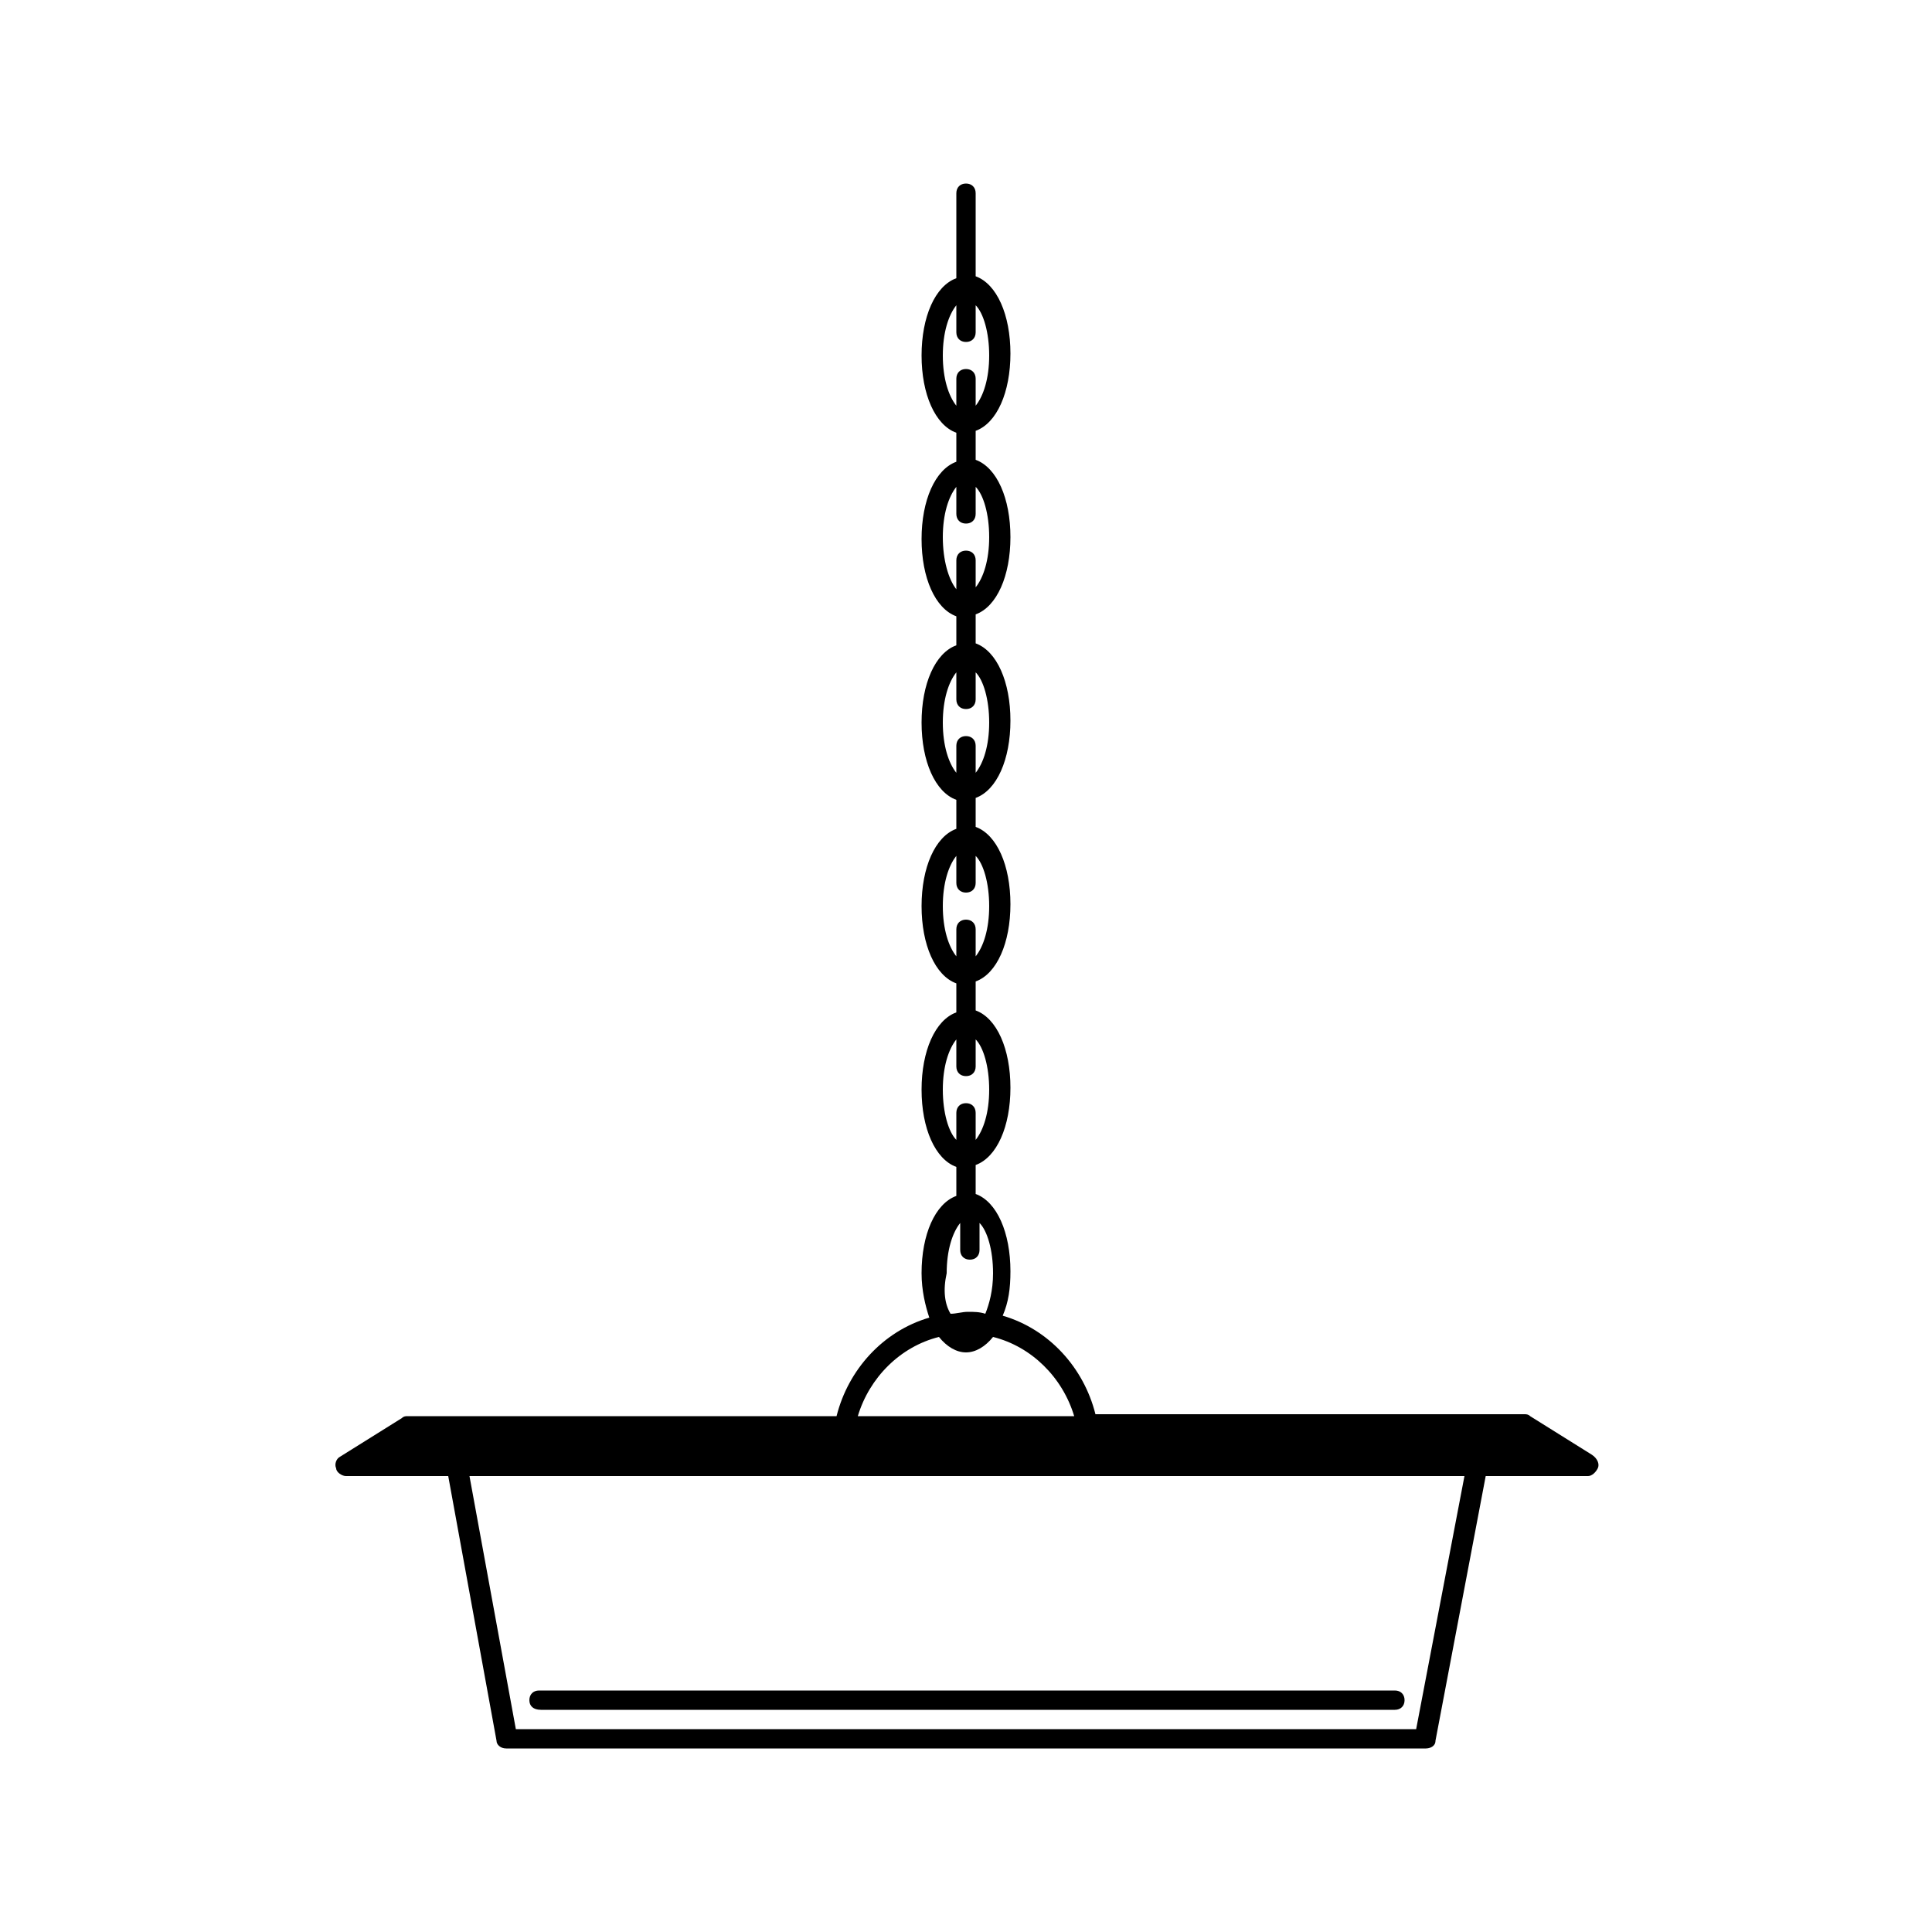 <svg xmlns="http://www.w3.org/2000/svg" xmlns:xlink="http://www.w3.org/1999/xlink" version="1.1" x="0px" y="0px" viewBox="0 0 100 100" enable-background="new 0 0 100 100" xml:space="preserve"><path d="M27.4,88c0-0.3,0.2-0.5,0.5-0.5h44.3c0.3,0,0.5,0.2,0.5,0.5s-0.2,0.5-0.5,0.5H28C27.6,88.5,27.4,88.3,27.4,88z M82.7,76  c-0.1,0.2-0.3,0.4-0.5,0.4h-5.3l-2.6,13.7c0,0.3-0.3,0.4-0.5,0.4H26.2c-0.3,0-0.5-0.2-0.5-0.4l-2.5-13.7h-5.3  c-0.2,0-0.5-0.2-0.5-0.4c-0.1-0.2,0-0.5,0.2-0.6l3.2-2c0.1-0.1,0.2-0.1,0.3-0.1h22.2c0.6-2.4,2.4-4.4,4.8-5.1  c-0.2-0.6-0.4-1.4-0.4-2.3c0-2,0.7-3.6,1.8-4v-1.5c-1.1-0.4-1.8-2-1.8-4s0.7-3.6,1.8-4v-1.5c-1.1-0.4-1.8-2-1.8-4s0.7-3.6,1.8-4  v-1.5c-1.1-0.4-1.8-2-1.8-4s0.7-3.6,1.8-4v-1.5c-1.1-0.4-1.8-2-1.8-4s0.7-3.6,1.8-4v-1.5c-1.1-0.4-1.8-2-1.8-4s0.7-3.6,1.8-4V10  c0-0.3,0.2-0.5,0.5-0.5s0.5,0.2,0.5,0.5v4.3c1.1,0.4,1.8,2,1.8,4s-0.7,3.6-1.8,4v1.5c1.1,0.4,1.8,2,1.8,4s-0.7,3.6-1.8,4v1.5  c1.1,0.4,1.8,2,1.8,4s-0.7,3.6-1.8,4v1.5c1.1,0.4,1.8,2,1.8,4s-0.7,3.6-1.8,4v1.5c1.1,0.4,1.8,2,1.8,4s-0.7,3.6-1.8,4v1.5  c1.1,0.4,1.8,2,1.8,4c0,0.9-0.1,1.6-0.4,2.3c2.4,0.7,4.2,2.7,4.8,5.1h22.2c0.1,0,0.2,0,0.3,0.1l3.2,2C82.7,75.5,82.8,75.8,82.7,76z   M49.5,21v-1.4c0-0.3,0.2-0.5,0.5-0.5s0.5,0.2,0.5,0.5V21c0.4-0.5,0.7-1.4,0.7-2.6s-0.3-2.2-0.7-2.6v1.4c0,0.3-0.2,0.5-0.5,0.5  s-0.5-0.2-0.5-0.5v-1.4c-0.4,0.5-0.7,1.4-0.7,2.6S49.1,20.5,49.5,21z M49.5,30.5V29c0-0.3,0.2-0.5,0.5-0.5s0.5,0.2,0.5,0.5v1.4  c0.4-0.5,0.7-1.4,0.7-2.6s-0.3-2.2-0.7-2.6v1.4c0,0.3-0.2,0.5-0.5,0.5s-0.5-0.2-0.5-0.5v-1.4c-0.4,0.5-0.7,1.4-0.7,2.6  S49.1,30,49.5,30.5z M49.5,40v-1.4c0-0.3,0.2-0.5,0.5-0.5s0.5,0.2,0.5,0.5V40c0.4-0.5,0.7-1.4,0.7-2.6s-0.3-2.2-0.7-2.6v1.4  c0,0.3-0.2,0.5-0.5,0.5s-0.5-0.2-0.5-0.5v-1.4c-0.4,0.5-0.7,1.4-0.7,2.6S49.1,39.5,49.5,40z M49.5,49.5v-1.4c0-0.3,0.2-0.5,0.5-0.5  s0.5,0.2,0.5,0.5v1.4c0.4-0.5,0.7-1.4,0.7-2.6s-0.3-2.2-0.7-2.6v1.4c0,0.3-0.2,0.5-0.5,0.5s-0.5-0.2-0.5-0.5v-1.4  c-0.4,0.5-0.7,1.4-0.7,2.6S49.1,49,49.5,49.5z M49.5,59v-1.4c0-0.3,0.2-0.5,0.5-0.5s0.5,0.2,0.5,0.5V59c0.4-0.5,0.7-1.4,0.7-2.6  s-0.3-2.2-0.7-2.6v1.4c0,0.3-0.2,0.5-0.5,0.5s-0.5-0.2-0.5-0.5v-1.4c-0.4,0.5-0.7,1.4-0.7,2.6S49.1,58.6,49.5,59z M49.2,68  c0.3,0,0.6-0.1,0.9-0.1s0.6,0,0.9,0.1c0.2-0.5,0.4-1.2,0.4-2.1c0-1.2-0.3-2.2-0.7-2.6v1.4c0,0.3-0.2,0.5-0.5,0.5s-0.5-0.2-0.5-0.5  v-1.4c-0.4,0.5-0.7,1.4-0.7,2.6C48.8,66.8,48.9,67.5,49.2,68z M44.4,73.3h11.2c-0.6-2-2.2-3.6-4.2-4.1C51,69.7,50.5,70,50,70  s-1-0.3-1.4-0.8C46.6,69.7,45,71.3,44.4,73.3z M75.8,76.4H24.3l2.4,13.1h46.6L75.8,76.4z"></path></svg>